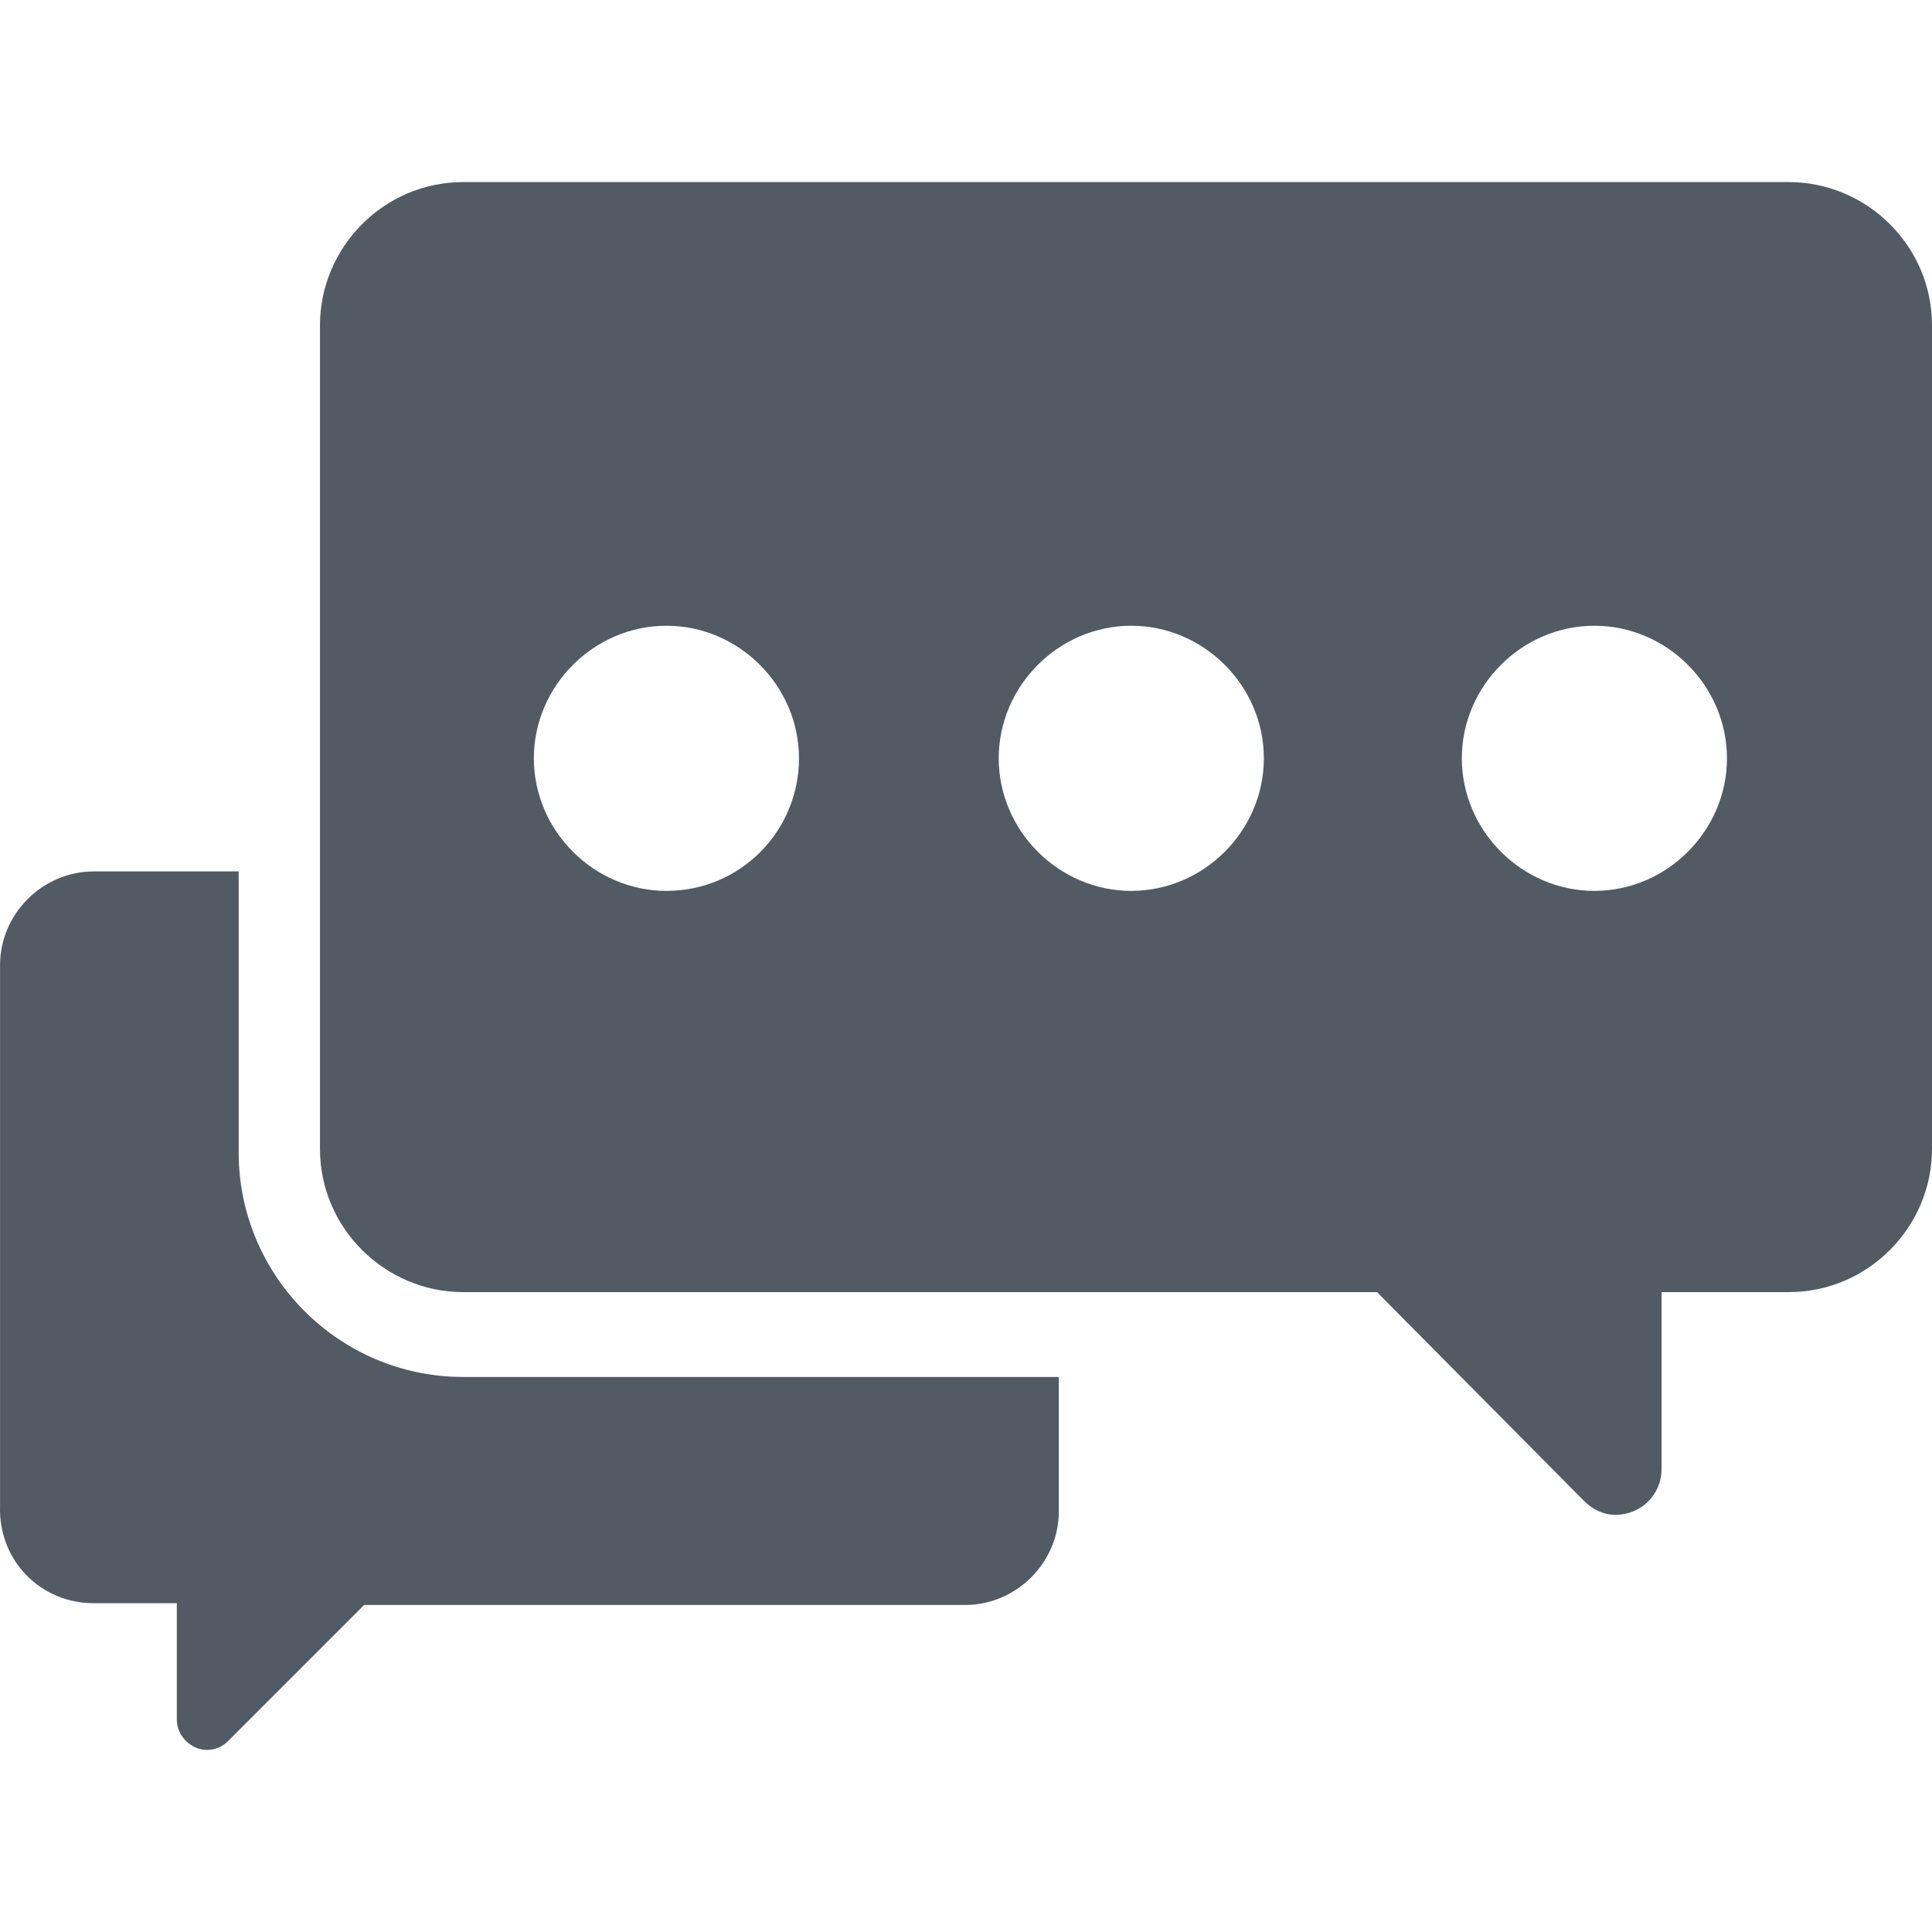 <?xml version="1.0" encoding="UTF-8" standalone="no"?>
<svg xmlns="http://www.w3.org/2000/svg" xlink="http://www.w3.org/1999/xlink" fill="#525B64" version="1.1" x="0px" y="0px" viewBox="0 0 437.212 437.212" xml:space="preserve">
	<g>
		<path d="M404.812,41.206h-300c-18,0-32.4,14.8-32.4,32.4v186.4c0,18,14.8,32.4,32.4,32.4h206.8l46.8,47.2c2,2,4.4,3.2,7.2,3.2     c5.6,0,10.4-4.4,10.4-10.4v-40h28.8c18,0,32.4-14.8,32.4-32.4v-186.4C437.212,55.606,422.412,41.206,404.812,41.206z      M150.812,201.606c-16.4,0-30-13.6-30-30c0-16.4,13.6-30,30-30c16.4,0,30,13.6,30,30     C180.812,188.006,167.612,201.606,150.812,201.606z M256.012,201.606c-16.4,0-30-13.6-30-30c0-16.4,13.6-30,30-30     c16.4,0,30,13.6,30,30C286.012,188.006,272.412,201.606,256.012,201.606z M360.812,201.606c-16.4,0-30-13.6-30-30     c0-16.4,13.6-30,30-30c16.4,0,30,13.6,30,30C390.812,188.006,377.212,201.606,360.812,201.606z"></path>
		<path d="M54.012,260.806v-63.6h-32.8c-11.6,0-21.2,9.6-21.2,21.2v122.4c-0.4,12.4,9.2,22,21.2,22h18.8v26.4     c0,3.6,3.2,6.8,6.8,6.8c2,0,3.6-0.8,4.8-2l30.8-30.8h136c11.6,0,21.2-9.6,21.2-21.2v-30.4h-134.8     C76.812,311.606,54.012,288.806,54.012,260.806z"></path>
	</g>
</svg>